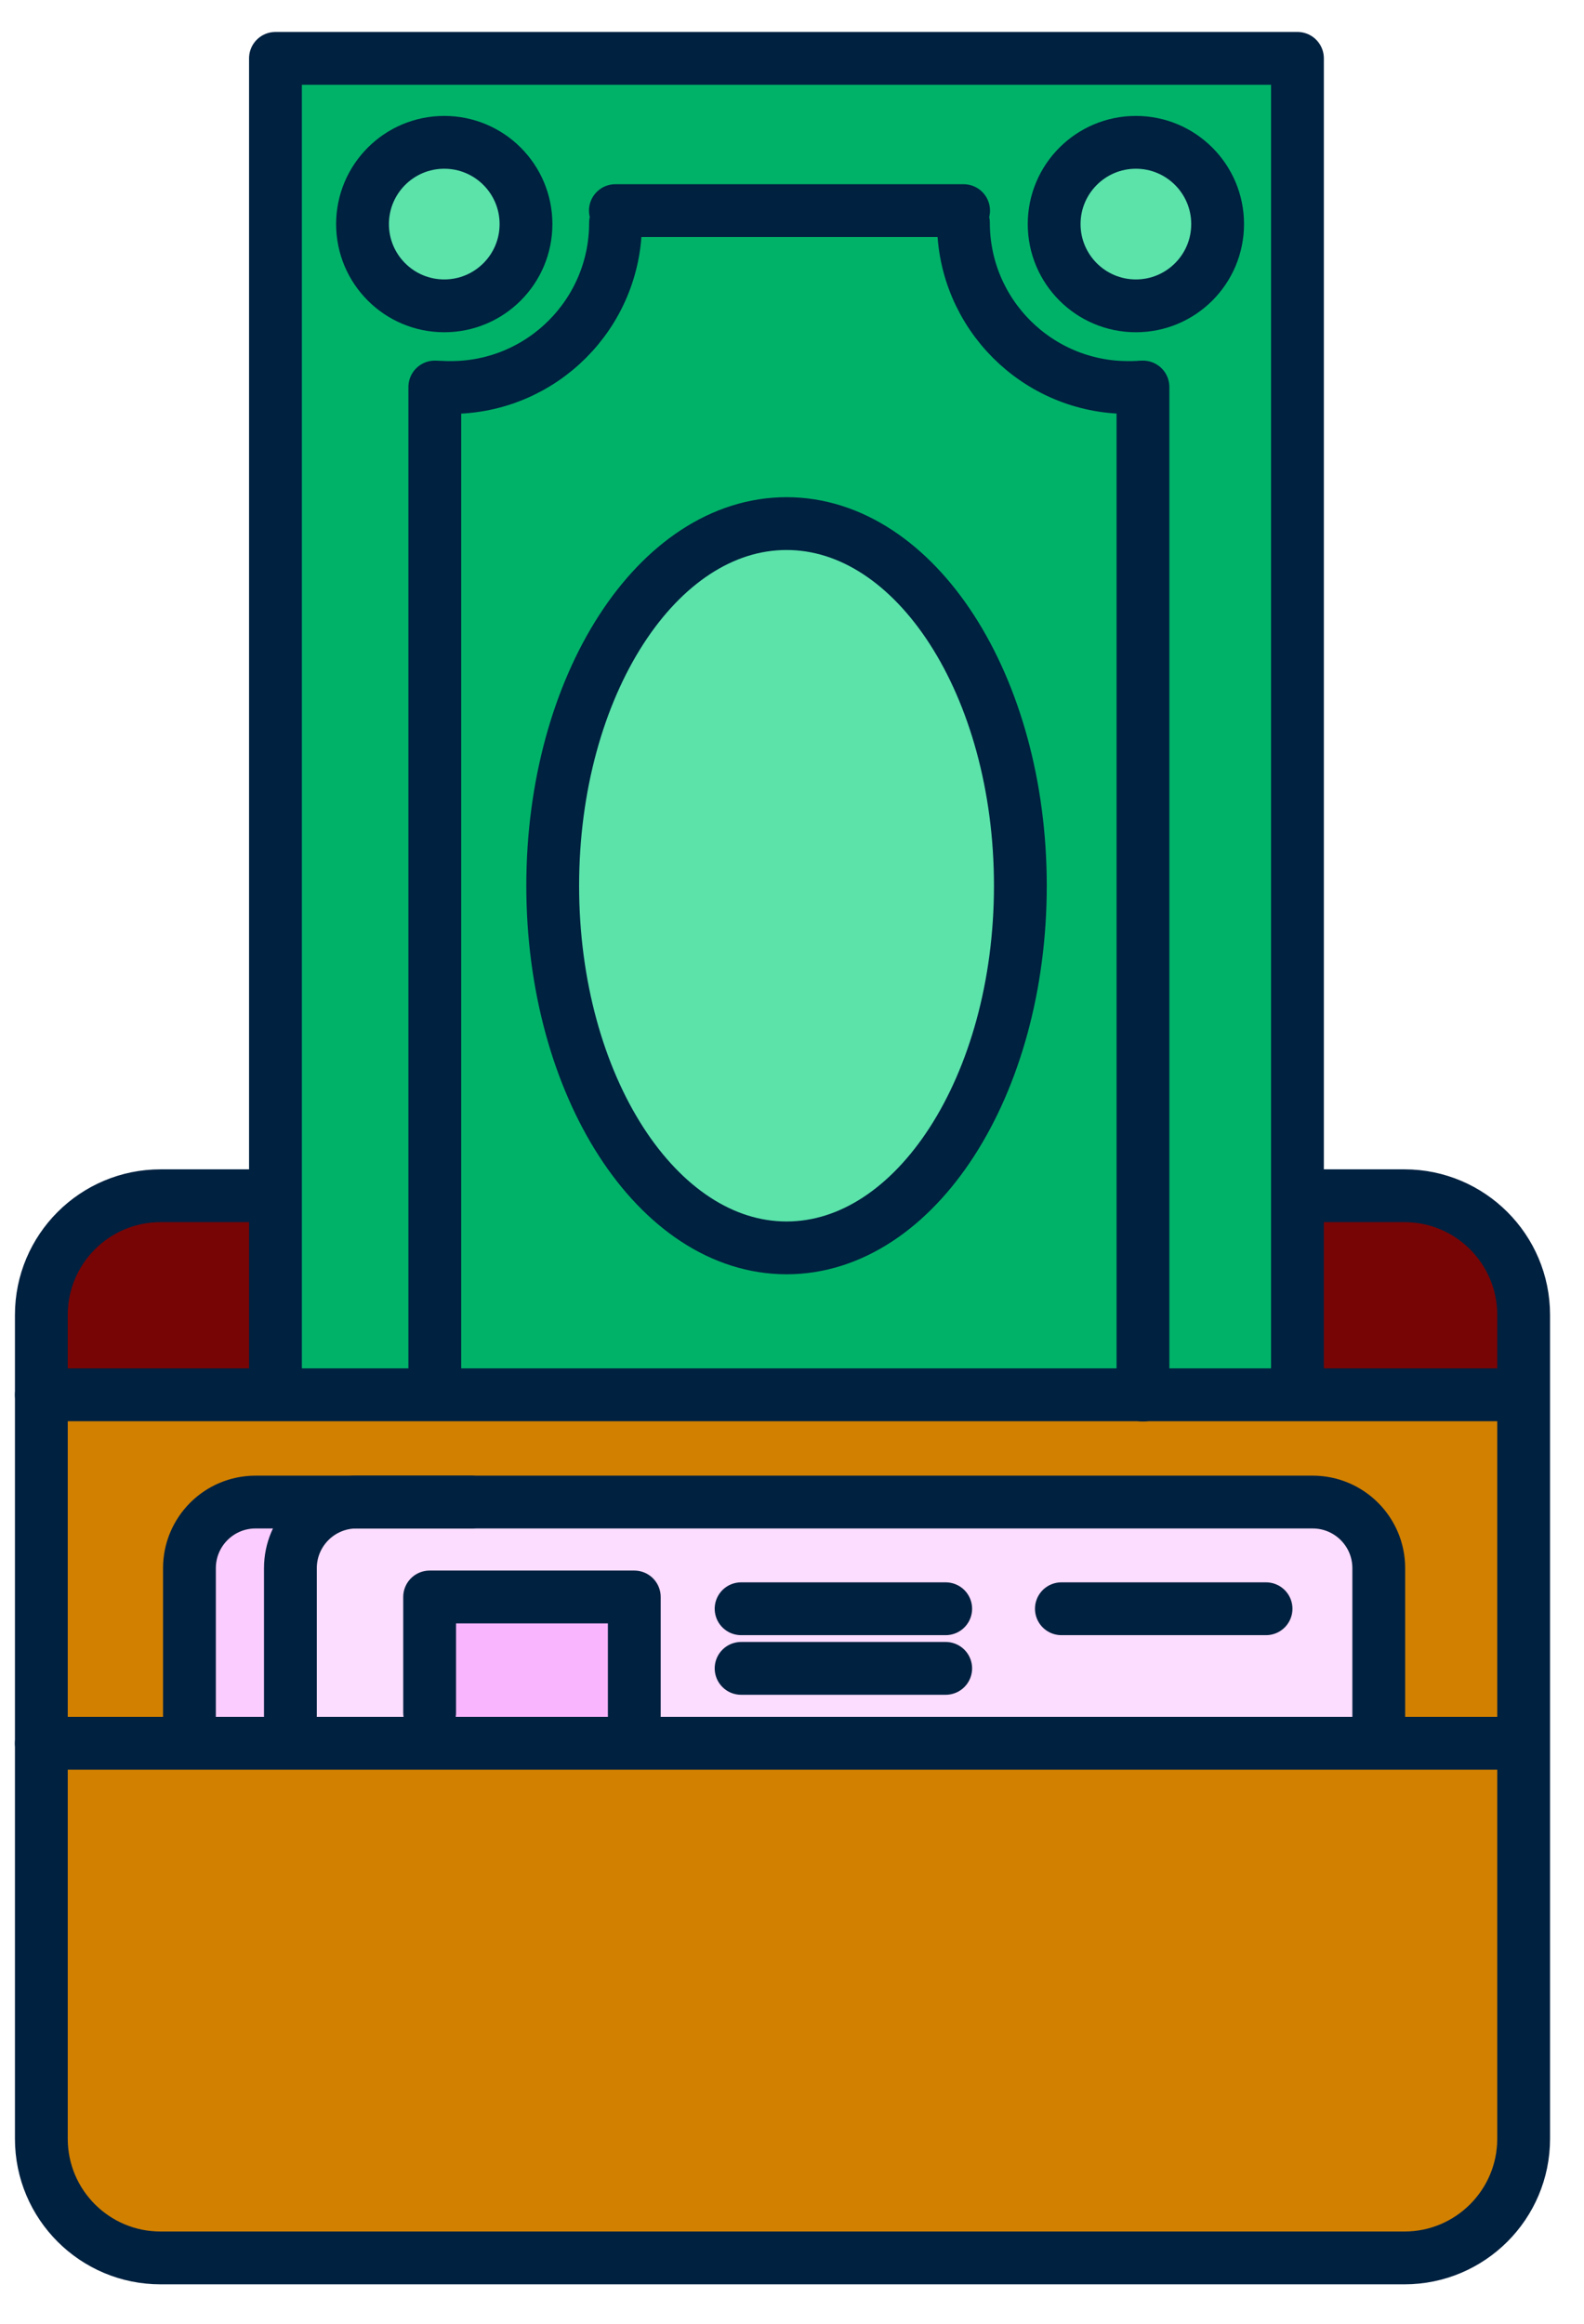 <svg xmlns="http://www.w3.org/2000/svg" width="30" height="44" viewBox="0 0 30 44" fill="none"><path d="M26.797 22.848H2.945C1.808 22.848 0.886 23.77 0.886 24.907V40.482C0.886 41.619 1.808 42.541 2.945 42.541H26.797C27.934 42.541 28.856 41.619 28.856 40.482V24.907C28.856 23.77 27.934 22.848 26.797 22.848Z" fill="#D18000"/><path d="M5.471 26.359V22.746H2.632C2.632 22.746 0.886 23.383 0.886 24.596V26.437L5.469 26.359H5.471Z" fill="#780505"/><path d="M24.562 22.585V26.514H28.725V24.591C28.725 24.591 28.326 22.845 27.11 22.845C25.895 22.845 24.562 22.582 24.562 22.582V22.585Z" fill="#780505"/><path d="M24.718 0.824H5.156V26.514H24.718V0.824Z" fill="#00B268"/><path d="M26.084 32.756V29.808C26.084 29.808 26.168 28.461 24.947 28.461H6.79C6.79 28.461 5.653 28.461 5.653 29.556V32.675L26.084 32.758V32.756Z" fill="#FCDCFF"/><path d="M6.159 28.625H4.39C4.39 28.625 3.675 28.416 3.633 29.762L3.549 32.459L5.656 32.668V29.55L6.162 28.622L6.159 28.625Z" fill="#FBCCFF"/><path d="M12.072 30.184H8.308V32.542H12.072V30.184Z" fill="#F9B5FE"/><path d="M5.5 32.487V29.693C5.5 29.003 6.059 28.441 6.752 28.441H24.861C25.551 28.441 26.113 29 26.113 29.693V32.655" stroke="#002140" stroke-width="1" stroke-linecap="round" stroke-linejoin="round"/><path d="M8.137 32.429V30.238H12.013V32.485" stroke="#002140" stroke-width="1" stroke-linecap="round" stroke-linejoin="round"/><path d="M14.036 30.461H17.911" stroke="#002140" stroke-width="1" stroke-linecap="round" stroke-linejoin="round"/><path d="M20.102 30.461H23.978" stroke="#002140" stroke-width="1" stroke-linecap="round" stroke-linejoin="round"/><path d="M14.036 31.59H17.911" stroke="#002140" stroke-width="1" stroke-linecap="round" stroke-linejoin="round"/><path d="M3.588 32.487V29.693C3.588 29.003 4.147 28.441 4.84 28.441H8.925" stroke="#002140" stroke-width="1" stroke-linecap="round" stroke-linejoin="round"/><path d="M14.874 23.41C17.299 23.41 19.264 20.418 19.264 16.727C19.264 13.035 17.299 10.043 14.874 10.043C12.45 10.043 10.485 13.035 10.485 16.727C10.485 20.418 12.45 23.41 14.874 23.41Z" fill="#5BE3AA"/><path d="M8.405 5.57C9.151 5.57 9.755 4.966 9.755 4.221C9.755 3.475 9.151 2.871 8.405 2.871C7.66 2.871 7.056 3.475 7.056 4.221C7.056 4.966 7.66 5.57 8.405 5.57Z" fill="#5BE3AA"/><path d="M21.513 5.59C22.259 5.59 22.863 4.986 22.863 4.24C22.863 3.495 22.259 2.891 21.513 2.891C20.768 2.891 20.163 3.495 20.163 4.24C20.163 4.986 20.768 5.59 21.513 5.59Z" fill="#5BE3AA"/><path d="M5.217 26.357V1.105H24.573V26.226" stroke="#002140" stroke-width="1" stroke-linecap="round" stroke-linejoin="round"/><path d="M14.897 23.628C17.343 23.628 19.325 20.558 19.325 16.771C19.325 12.984 17.343 9.914 14.897 9.914C12.451 9.914 10.468 12.984 10.468 16.771C10.468 20.558 12.451 23.628 14.897 23.628Z" stroke="#002140" stroke-width="1" stroke-linecap="round" stroke-linejoin="round"/><path d="M21.513 5.791C22.368 5.791 23.061 5.098 23.061 4.243C23.061 3.388 22.368 2.695 21.513 2.695C20.659 2.695 19.965 3.388 19.965 4.243C19.965 5.098 20.659 5.791 21.513 5.791Z" stroke="#002140" stroke-width="1" stroke-linecap="round" stroke-linejoin="round"/><path d="M8.414 5.791C9.269 5.791 9.962 5.098 9.962 4.243C9.962 3.388 9.269 2.695 8.414 2.695C7.559 2.695 6.866 3.388 6.866 4.243C6.866 5.098 7.559 5.791 8.414 5.791Z" stroke="#002140" stroke-width="1" stroke-linecap="round" stroke-linejoin="round"/><path d="M8.235 26.357V7.328" stroke="#002140" stroke-width="1" stroke-linecap="round" stroke-linejoin="round"/><path d="M21.647 7.328V26.416" stroke="#002140" stroke-width="1" stroke-linecap="round" stroke-linejoin="round"/><path d="M11.655 3.988H18.25" stroke="#002140" stroke-width="1" stroke-linecap="round" stroke-linejoin="round"/><path d="M18.247 4.219C18.247 5.94 19.644 7.337 21.365 7.337C21.429 7.337 21.497 7.337 21.561 7.332" stroke="#002140" stroke-width="1" stroke-linecap="round" stroke-linejoin="round"/><path d="M11.658 4.219C11.658 5.94 10.261 7.337 8.54 7.337C8.476 7.337 8.409 7.337 8.344 7.332" stroke="#002140" stroke-width="1" stroke-linecap="round" stroke-linejoin="round"/><path d="M24.771 22.641H26.599C27.845 22.641 28.857 23.652 28.857 24.898V40.496C28.857 41.742 27.845 42.753 26.599 42.753H3.041C1.794 42.753 0.783 41.742 0.783 40.496V24.898C0.783 23.652 1.794 22.641 3.041 22.641H5.025" stroke="#002140" stroke-width="1" stroke-linecap="round" stroke-linejoin="round"/><path d="M0.783 26.41H28.753" stroke="#002140" stroke-width="1" stroke-linecap="round" stroke-linejoin="round"/><path d="M0.783 33.008H28.753" stroke="#002140" stroke-width="1" stroke-linecap="round" stroke-linejoin="round"/></svg>